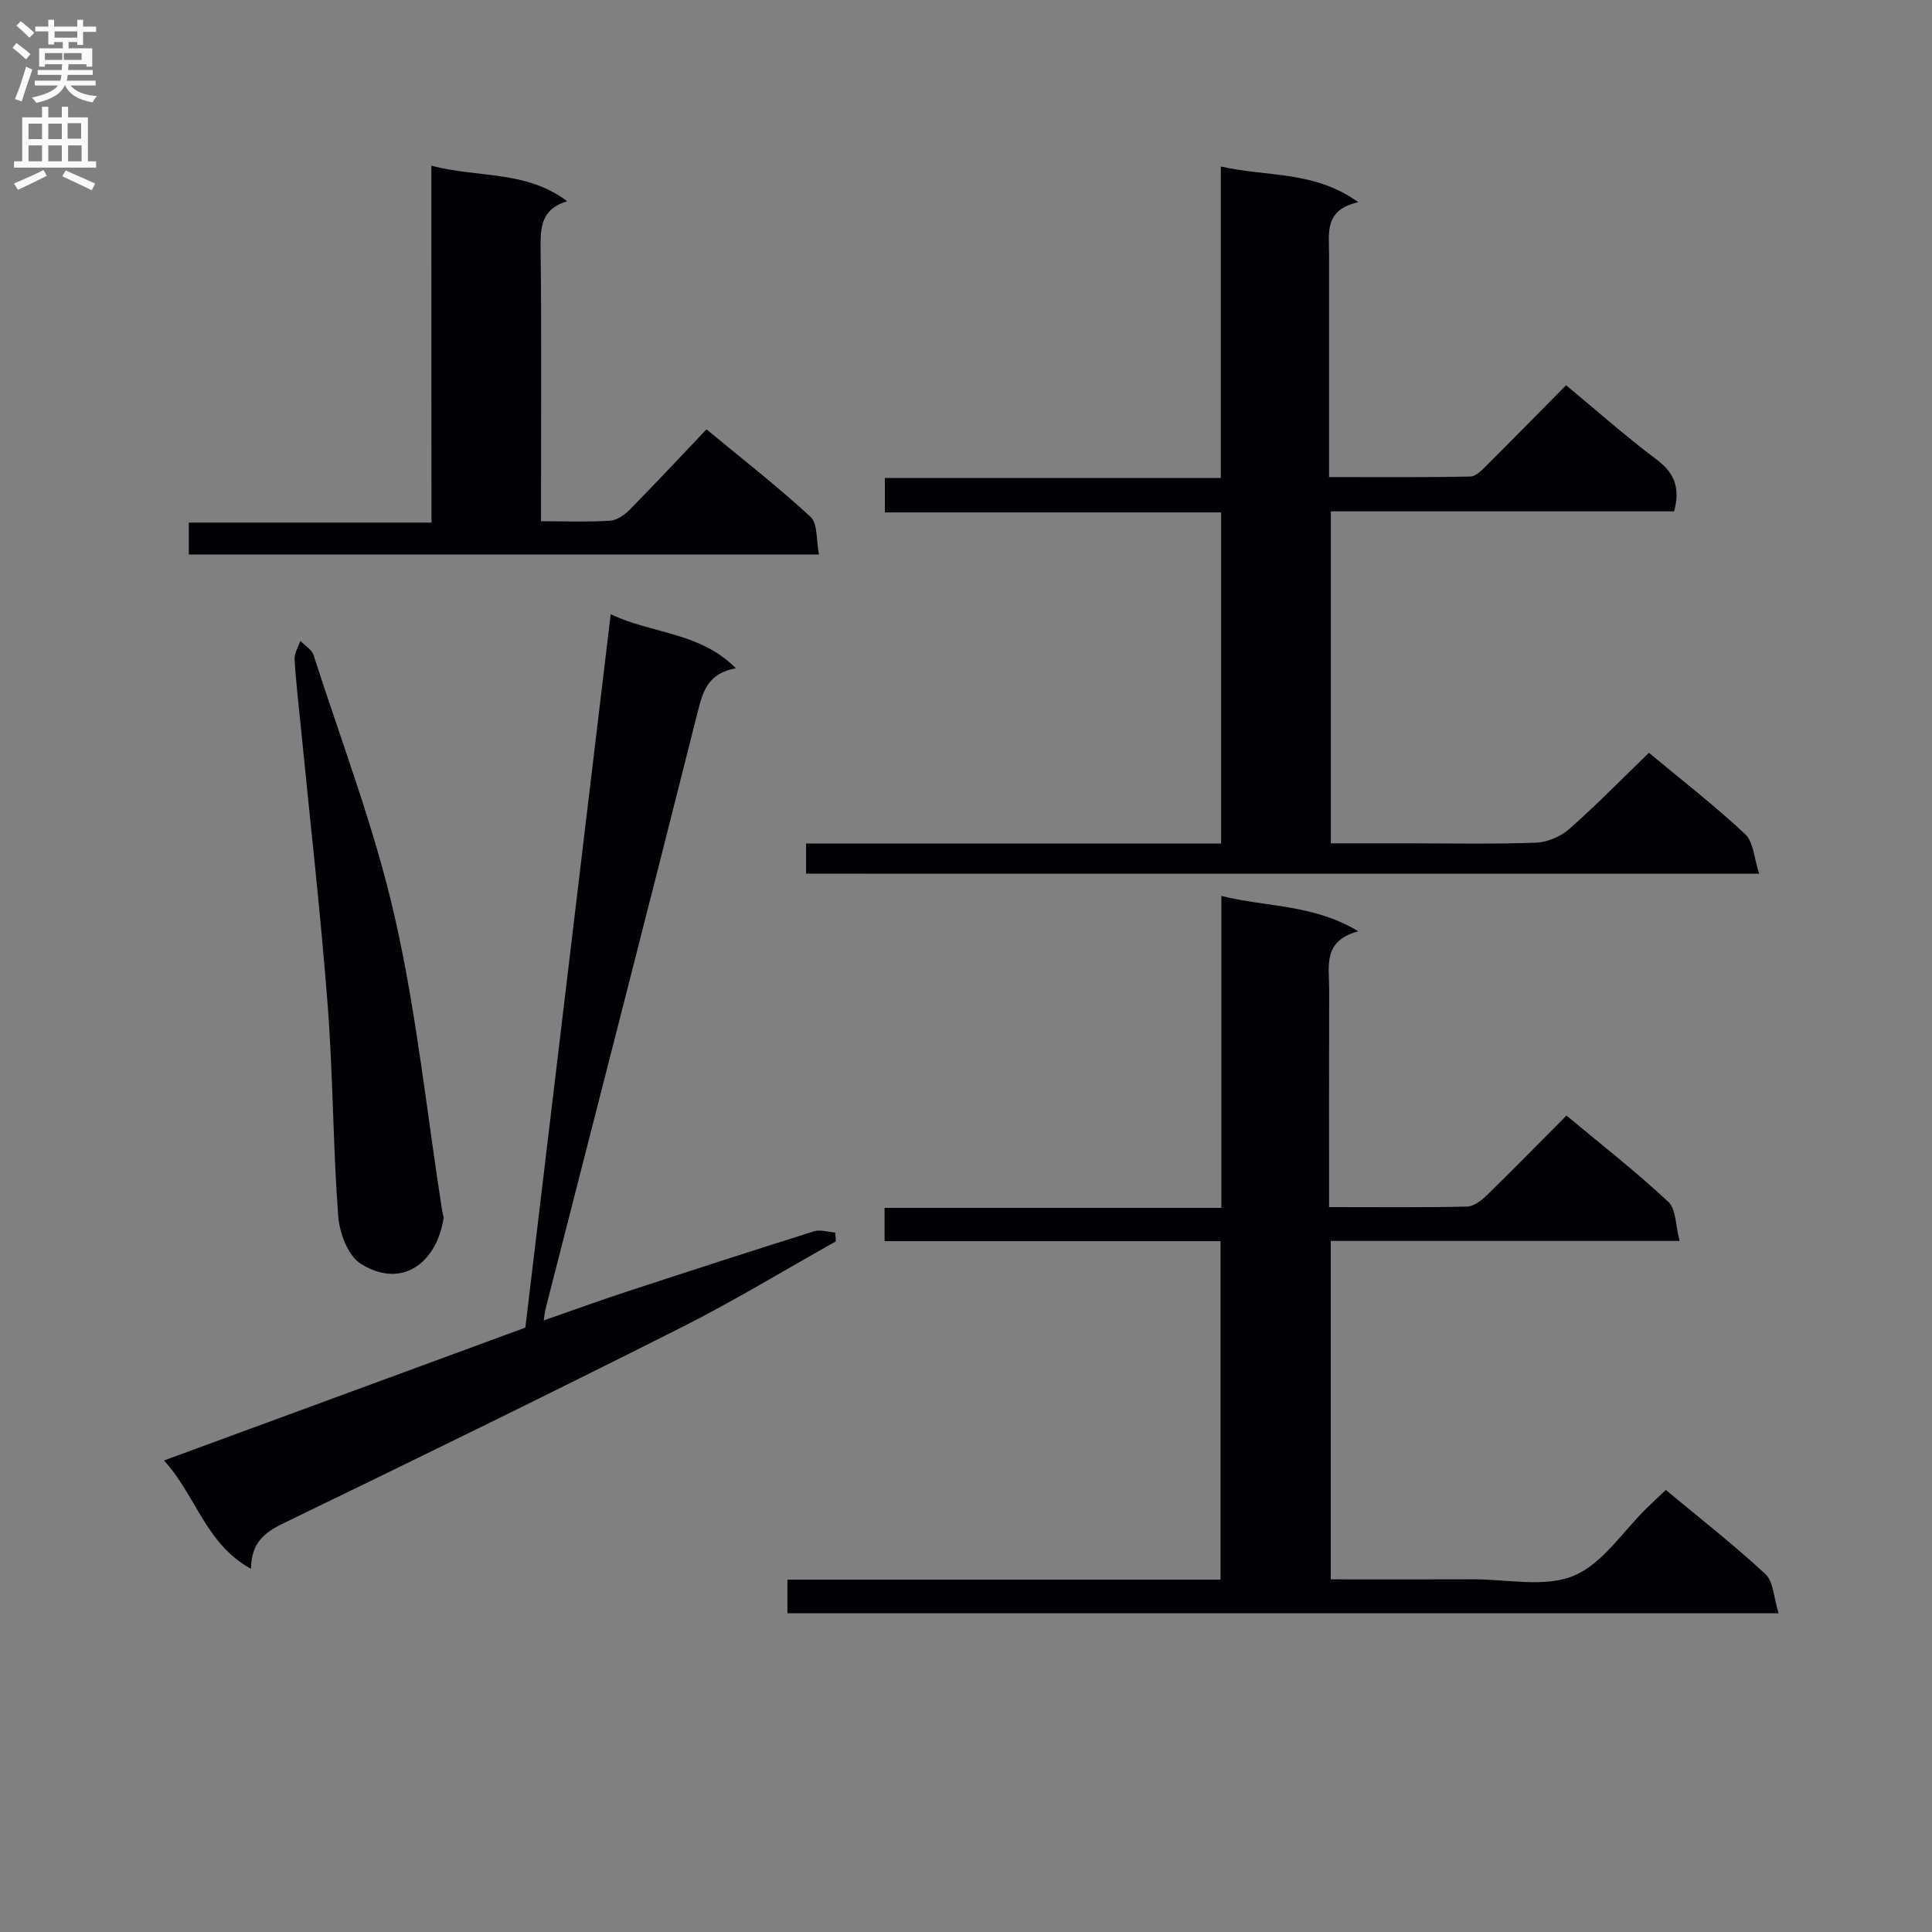 <svg enable-background="new 0 0 400 400" viewBox="0 0 400 400" xmlns="http://www.w3.org/2000/svg"><rect x="0" y="0" width="400" height="400" fill="#808080" stroke="none"/><g fill="#010105"><path d="m275.17 249.92c9.97 0 19.27.1 28.56-.11 1.39-.03 2.98-1.25 4.08-2.33 5.48-5.34 10.83-10.81 16.51-16.52 7.24 6.04 14.43 11.65 21.07 17.85 1.64 1.53 1.51 4.95 2.35 8.11-24.68 0-48.28 0-72.22 0v70.07c9.96 0 19.74.03 29.52-.01 6.99-.02 14.75 1.75 20.75-.72 5.99-2.47 10.21-9.22 15.22-14.09 1.18-1.15 2.39-2.27 3.88-3.69 7 5.83 14.07 11.34 20.62 17.42 1.68 1.56 1.71 4.89 2.72 8.1-69.02 0-136.89 0-205.2 0 0-2.14 0-4.32 0-6.95h89.67c0-23.48 0-46.52 0-70.08-23.24 0-46.3 0-69.56 0 0-2.46 0-4.4 0-6.89h69.73c0-21.6 0-42.67 0-64.59 9.47 2.38 18.93 1.66 28.35 7.32-7.42 1.99-6.02 7.24-6.03 11.9-.04 14.81-.02 29.61-.02 45.21z"/><path d="m166.89 180.89c0-2.03 0-3.78 0-6.24h85.93c0-23.15 0-45.59 0-68.56-23.23 0-46.29 0-69.62 0 0-2.59 0-4.65 0-7.13h69.55c0-21.46 0-42.52 0-64.49 9.64 2.2 19.33.81 28.48 7.4-7.14 1.54-6.06 6.44-6.06 10.89.01 13.33 0 26.66 0 39.99v6.02c10.07 0 19.67.09 29.27-.11 1.2-.03 2.51-1.46 3.53-2.48 5.43-5.4 10.78-10.87 16.27-16.42 6.45 5.34 12.42 10.65 18.79 15.42 3.75 2.81 4.84 5.99 3.58 10.69-23.48 0-47.09 0-71.07 0v68.73h15.46c9 0 18 .19 26.99-.13 2.36-.09 5.12-1.26 6.9-2.83 5.6-4.92 10.81-10.28 16.5-15.78 6.53 5.43 13.49 10.83 19.9 16.81 1.76 1.65 1.87 5.06 2.93 8.23-66.6-.01-131.83-.01-197.33-.01z"/><path d="m126.44 127.16c8.53 4.1 18.33 3.61 25.93 11.2-5.87 1.03-6.87 4.85-7.97 9.23-10.36 41.18-20.94 82.3-31.46 123.45-.12.46-.15.93-.37 2.34 6-2.09 11.51-4.09 17.08-5.92 12.94-4.25 25.89-8.45 38.87-12.53 1.31-.41 2.91.14 4.38.25.06.61.12 1.22.18 1.82-10.71 6-21.21 12.4-32.17 17.91-27.3 13.75-54.76 27.18-82.27 40.49-3.99 1.93-6.63 4.12-6.67 9.41-9.41-5.16-11.38-15.19-18.02-22.43 25.6-9.41 50.34-18.51 74.82-27.51 5.87-49.04 11.71-97.89 17.67-147.71z"/><path d="m89.31 34.31c9.87 2.58 19.56.9 28.11 7.35-5.45 1.65-5.54 5.51-5.49 9.89.19 16.82.08 33.64.08 50.45v5.92c5.06 0 9.68.18 14.28-.11 1.43-.09 3.04-1.22 4.11-2.31 5.25-5.33 10.36-10.81 15.87-16.61 7.7 6.38 14.89 11.96 21.55 18.13 1.51 1.4 1.15 4.83 1.74 7.78-43.89 0-87.06 0-130.47 0 0-2.15 0-4.1 0-6.6h50.24c-.02-24.54-.02-48.57-.02-73.89z"/><path d="m91.86 252.06c-1.33 9.18-8.49 15.03-17.19 9.57-2.64-1.65-4.39-6.4-4.65-9.87-1.09-14.59-1.06-29.26-2.19-43.84-1.47-19.04-3.64-38.03-5.51-57.05-.47-4.79-1.05-9.58-1.33-14.39-.07-1.23.77-2.52 1.2-3.79.93.97 2.36 1.79 2.73 2.95 5.78 17.98 12.6 35.73 16.78 54.08 4.56 20 6.65 40.55 9.83 60.87.08.5.22.98.33 1.47z"/></g><path d="m2.6 9.9.8-1c.9.7 1.9 1.4 2.9 2.3l-.9 1.1c-1.1-1-2-1.8-2.8-2.4zm.5 10.6c.9-2.1 1.6-4.3 2.3-6.7.4.2.8.4 1.3.6-.7 2.1-1.5 4.3-2.2 6.6zm.3-15.2.9-.9c1 .8 2 1.6 2.8 2.4l-1 1c-.9-.9-1.8-1.7-2.7-2.5zm12.6-1.2h1.2v1.4h2.7v1.1h-2.7v2.7h-1.2v-.6h-1.8v1.3h4.9v3.8h-1.2v-.5h-3.7c0 .4-.1.9-.1 1.2h5.1v1h-5.2c0 .5-.1.9-.2 1.2h6v1h-5.2c1.1 1.3 2.9 2 5.5 2.2-.4.4-.7.8-.9 1.3-2.9-.5-4.8-1.6-5.7-3.5h-.1c-.8 1.7-2.7 2.9-5.9 3.6-.2-.4-.6-.8-.9-1.1 2.8-.6 4.6-1.4 5.4-2.5h-4.8v-1h5.3c.1-.3.2-.7.2-1.2h-4.9v-1h5c0-.4 0-.8.1-1.2h-3.6v.5h-1.2v-3.8h4.9v-1.3h-1.8v.5h-1.2v-2.7h-2.7v-1h2.7v-1.4h1.2v1.4h4.8zm-6.7 8.3h3.6c0-.4 0-.9 0-1.4h-3.6zm1.9-4.6h4.8v-1.3h-4.7v1.3zm6.7 3.2h-4.7v1.4h3.7v-1.4z" fill="#fbfafa"/><path d="m8.7 22.1h1.3v2.2h2.8v-2.2h1.3v2.2h4.1v9.1h1.7v1.3h-17v-1.3h1.7v-9.1h4.1zm.3 13.1.7 1.2c-1.8.9-3.8 1.9-6 2.9-.2-.4-.5-.8-.8-1.3 2.3-1 4.4-1.9 6.1-2.8zm-3.1-6.4h2.8v-3.2h-2.8zm0 4.6h2.8v-3.3h-2.8zm4.1-4.6h2.8v-3.2h-2.8zm0 4.6h2.8v-3.3h-2.8zm3.6 1.9c2.1.9 4.1 1.8 6.1 2.7l-.7 1.4c-2.2-1.1-4.2-2-6.1-2.9zm3.2-9.8h-2.8v3.2h2.8v-3.1zm-2.7 7.9h2.8v-3.3h-2.8z" fill="#fbfafa"/></svg>